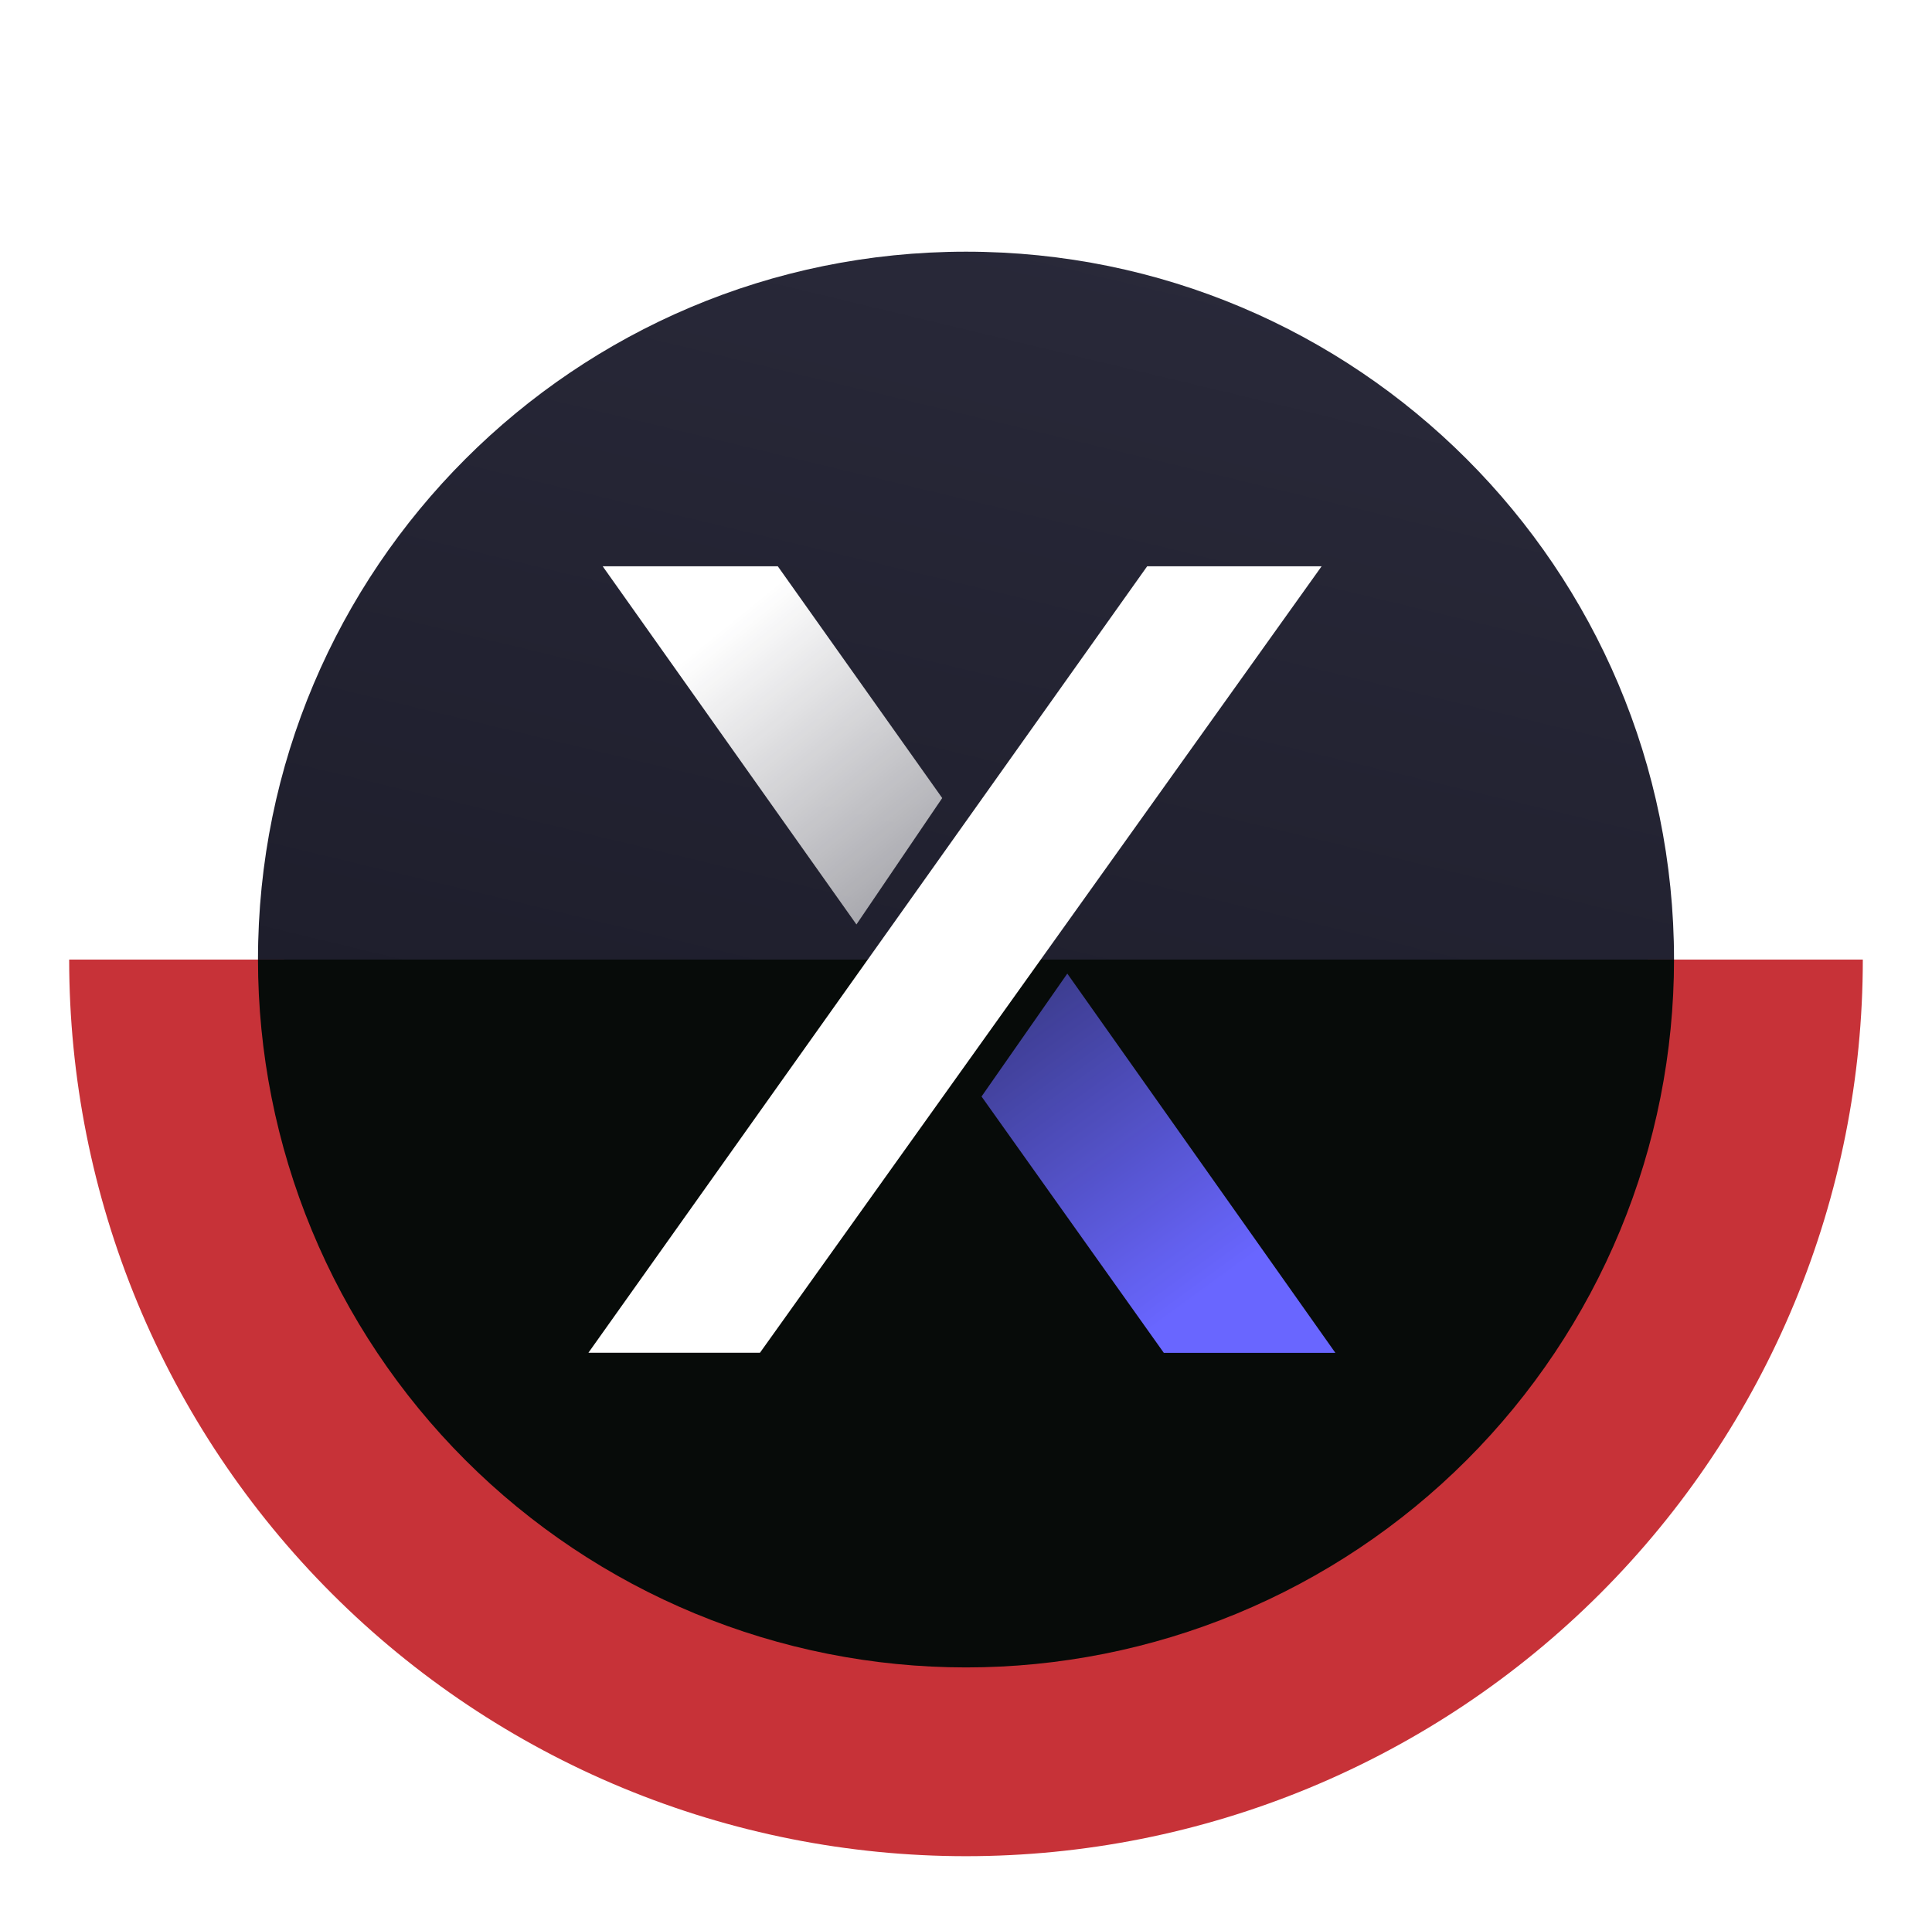 <svg width="163" height="162" viewBox="0 0 163 162" fill="none" xmlns="http://www.w3.org/2000/svg">
<g filter="url(#filter0_d_242_7964)">
<path d="M81.5 135.398C114.491 135.398 141.235 108.654 141.235 75.664C141.235 42.673 114.491 15.929 81.5 15.929C48.51 15.929 21.766 42.673 21.766 75.664C21.766 108.654 48.51 135.398 81.5 135.398Z" fill="url(#paint0_linear_242_7964)"/>
<path d="M157.163 75.664C157.163 85.6 155.206 95.439 151.404 104.619C147.601 113.799 142.028 122.14 135.002 129.166C127.976 136.192 119.635 141.765 110.455 145.568C101.275 149.37 91.436 151.327 81.5 151.327C71.563 151.327 61.724 149.37 52.544 145.568C43.364 141.765 35.023 136.192 27.997 129.166C20.971 122.14 15.398 113.799 11.595 104.619C7.793 95.439 5.836 85.6 5.836 75.664H23.971C23.971 83.219 25.459 90.699 28.35 97.679C31.241 104.659 35.478 111.001 40.821 116.343C46.163 121.685 52.505 125.923 59.484 128.814C66.464 131.705 73.945 133.193 81.5 133.193C89.055 133.193 96.535 131.705 103.515 128.814C110.495 125.923 116.837 121.685 122.179 116.343C127.521 111.001 131.758 104.659 134.65 97.679C137.541 90.699 139.029 83.219 139.029 75.664H157.163Z" fill="#C73238"/>
<path d="M141.235 75.664C141.235 83.508 139.69 91.276 136.688 98.523C133.686 105.77 129.286 112.356 123.739 117.902C118.192 123.449 111.607 127.849 104.36 130.851C97.112 133.853 89.345 135.398 81.5 135.398C73.656 135.398 65.888 133.853 58.641 130.851C51.393 127.849 44.808 123.449 39.261 117.902C33.715 112.356 29.315 105.77 26.313 98.523C23.311 91.276 21.766 83.508 21.766 75.664L81.5 75.664H141.235Z" fill="#070B09"/>
<path d="M96.784 42.478L49.643 108.844H64.116L111.502 42.478H96.784Z" fill="white"/>
<path d="M65.623 42.478L79.493 62.034L72.256 72.701L50.848 42.478H65.623Z" fill="url(#paint1_linear_242_7964)"/>
<path d="M98.188 108.849L82.811 87.22L90.047 76.849L112.662 108.849H98.188Z" fill="url(#paint2_linear_242_7964)"/>
</g>
<defs>
<filter id="filter0_d_242_7964" x="0.526" y="0" width="161.948" height="161.947" filterUnits="userSpaceOnUse" color-interpolation-filters="sRGB">
<feFlood flood-opacity="0" result="BackgroundImageFix"/>
<feColorMatrix in="SourceAlpha" type="matrix" values="0 0 0 0 0 0 0 0 0 0 0 0 0 0 0 0 0 0 127 0" result="hardAlpha"/>
<feOffset dy="5.31"/>
<feGaussianBlur stdDeviation="2.655"/>
<feComposite in2="hardAlpha" operator="out"/>
<feColorMatrix type="matrix" values="0 0 0 0 0 0 0 0 0 0 0 0 0 0 0 0 0 0 0.25 0"/>
<feBlend mode="normal" in2="BackgroundImageFix" result="effect1_dropShadow_242_7964"/>
<feBlend mode="normal" in="SourceGraphic" in2="effect1_dropShadow_242_7964" result="shape"/>
</filter>
<linearGradient id="paint0_linear_242_7964" x1="118.463" y1="-0.902" x2="89.091" y2="121.207" gradientUnits="userSpaceOnUse">
<stop stop-color="#2C2C3D"/>
<stop offset="1" stop-color="#1A1A27"/>
</linearGradient>
<linearGradient id="paint1_linear_242_7964" x1="62.306" y1="46.626" x2="81.751" y2="70.515" gradientUnits="userSpaceOnUse">
<stop stop-color="white"/>
<stop offset="1" stop-color="white" stop-opacity="0.55"/>
</linearGradient>
<linearGradient id="paint2_linear_242_7964" x1="101.505" y1="103.813" x2="77.657" y2="71.096" gradientUnits="userSpaceOnUse">
<stop stop-color="#6966FF"/>
<stop offset="1" stop-color="#6966FF" stop-opacity="0.36"/>
</linearGradient>
</defs>
</svg>
